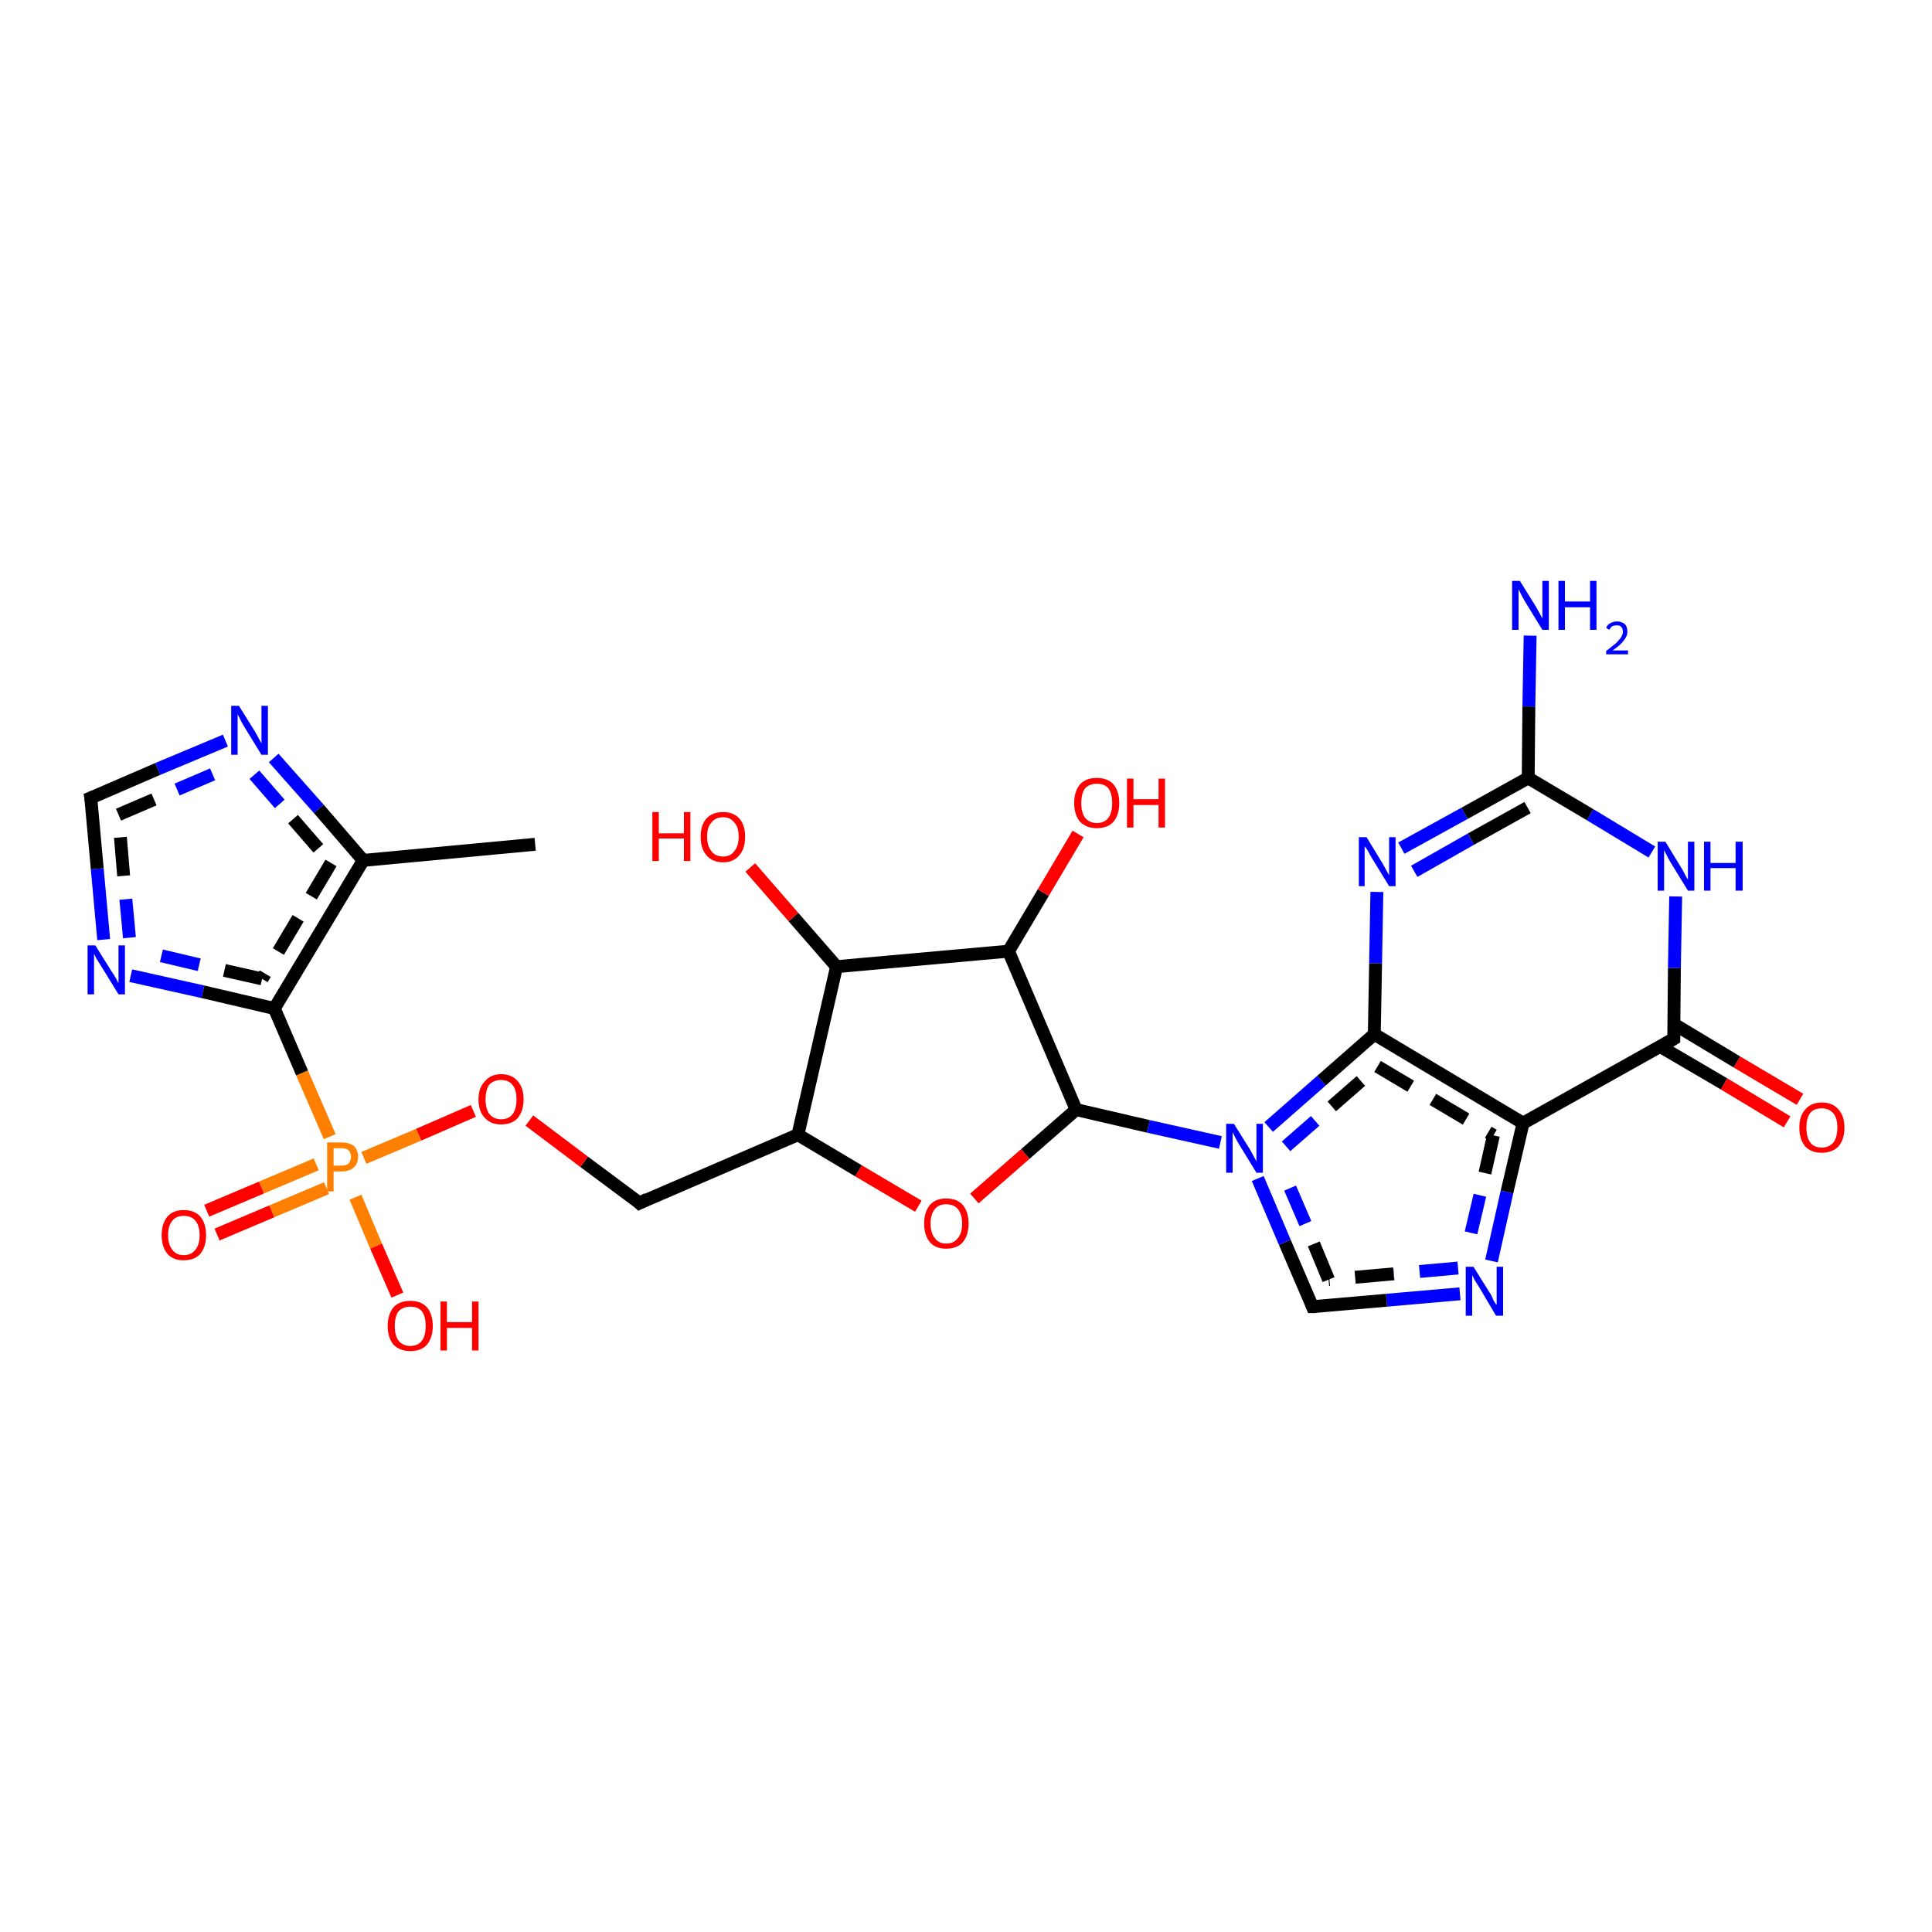 <?xml version='1.0' encoding='iso-8859-1'?>
<svg version='1.1' baseProfile='full'
              xmlns='http://www.w3.org/2000/svg'
                      xmlns:rdkit='http://www.rdkit.org/xml'
                      xmlns:xlink='http://www.w3.org/1999/xlink'
                  xml:space='preserve'
width='300px' height='300px' viewBox='0 0 300 300'>
<!-- END OF HEADER -->
<rect style='opacity:1.0;fill:#FFFFFF;stroke:none' width='300.0' height='300.0' x='0.0' y='0.0'> </rect>
<path class='bond-0 atom-0 atom-1' d='M 277.5,174.2 L 267.7,168.3' style='fill:none;fill-rule:evenodd;stroke:#FF0000;stroke-width:2.0px;stroke-linecap:butt;stroke-linejoin:miter;stroke-opacity:1' />
<path class='bond-0 atom-0 atom-1' d='M 267.7,168.3 L 257.8,162.5' style='fill:none;fill-rule:evenodd;stroke:#000000;stroke-width:2.0px;stroke-linecap:butt;stroke-linejoin:miter;stroke-opacity:1' />
<path class='bond-0 atom-0 atom-1' d='M 279.5,170.7 L 269.7,164.9' style='fill:none;fill-rule:evenodd;stroke:#FF0000;stroke-width:2.0px;stroke-linecap:butt;stroke-linejoin:miter;stroke-opacity:1' />
<path class='bond-0 atom-0 atom-1' d='M 269.7,164.9 L 259.9,159.0' style='fill:none;fill-rule:evenodd;stroke:#000000;stroke-width:2.0px;stroke-linecap:butt;stroke-linejoin:miter;stroke-opacity:1' />
<path class='bond-1 atom-1 atom-2' d='M 259.9,161.3 L 260.0,150.3' style='fill:none;fill-rule:evenodd;stroke:#000000;stroke-width:2.0px;stroke-linecap:butt;stroke-linejoin:miter;stroke-opacity:1' />
<path class='bond-1 atom-1 atom-2' d='M 260.0,150.3 L 260.2,139.2' style='fill:none;fill-rule:evenodd;stroke:#0000FF;stroke-width:2.0px;stroke-linecap:butt;stroke-linejoin:miter;stroke-opacity:1' />
<path class='bond-2 atom-2 atom-3' d='M 256.5,132.3 L 246.9,126.5' style='fill:none;fill-rule:evenodd;stroke:#0000FF;stroke-width:2.0px;stroke-linecap:butt;stroke-linejoin:miter;stroke-opacity:1' />
<path class='bond-2 atom-2 atom-3' d='M 246.9,126.5 L 237.3,120.8' style='fill:none;fill-rule:evenodd;stroke:#000000;stroke-width:2.0px;stroke-linecap:butt;stroke-linejoin:miter;stroke-opacity:1' />
<path class='bond-3 atom-3 atom-4' d='M 237.3,120.8 L 237.4,109.7' style='fill:none;fill-rule:evenodd;stroke:#000000;stroke-width:2.0px;stroke-linecap:butt;stroke-linejoin:miter;stroke-opacity:1' />
<path class='bond-3 atom-3 atom-4' d='M 237.4,109.7 L 237.6,98.7' style='fill:none;fill-rule:evenodd;stroke:#0000FF;stroke-width:2.0px;stroke-linecap:butt;stroke-linejoin:miter;stroke-opacity:1' />
<path class='bond-4 atom-3 atom-5' d='M 237.3,120.8 L 227.4,126.3' style='fill:none;fill-rule:evenodd;stroke:#000000;stroke-width:2.0px;stroke-linecap:butt;stroke-linejoin:miter;stroke-opacity:1' />
<path class='bond-4 atom-3 atom-5' d='M 227.4,126.3 L 217.6,131.7' style='fill:none;fill-rule:evenodd;stroke:#0000FF;stroke-width:2.0px;stroke-linecap:butt;stroke-linejoin:miter;stroke-opacity:1' />
<path class='bond-4 atom-3 atom-5' d='M 237.2,125.4 L 228.4,130.3' style='fill:none;fill-rule:evenodd;stroke:#000000;stroke-width:2.0px;stroke-linecap:butt;stroke-linejoin:miter;stroke-opacity:1' />
<path class='bond-4 atom-3 atom-5' d='M 228.4,130.3 L 219.6,135.3' style='fill:none;fill-rule:evenodd;stroke:#0000FF;stroke-width:2.0px;stroke-linecap:butt;stroke-linejoin:miter;stroke-opacity:1' />
<path class='bond-5 atom-5 atom-6' d='M 213.8,138.5 L 213.6,149.6' style='fill:none;fill-rule:evenodd;stroke:#0000FF;stroke-width:2.0px;stroke-linecap:butt;stroke-linejoin:miter;stroke-opacity:1' />
<path class='bond-5 atom-5 atom-6' d='M 213.6,149.6 L 213.4,160.6' style='fill:none;fill-rule:evenodd;stroke:#000000;stroke-width:2.0px;stroke-linecap:butt;stroke-linejoin:miter;stroke-opacity:1' />
<path class='bond-6 atom-6 atom-7' d='M 213.4,160.6 L 236.5,174.4' style='fill:none;fill-rule:evenodd;stroke:#000000;stroke-width:2.0px;stroke-linecap:butt;stroke-linejoin:miter;stroke-opacity:1' />
<path class='bond-6 atom-6 atom-7' d='M 213.9,165.6 L 231.9,176.3' style='fill:none;fill-rule:evenodd;stroke:#000000;stroke-width:2.0px;stroke-linecap:butt;stroke-linejoin:miter;stroke-opacity:1;stroke-dasharray:6,4' />
<path class='bond-7 atom-7 atom-8' d='M 236.5,174.4 L 234.0,185.1' style='fill:none;fill-rule:evenodd;stroke:#000000;stroke-width:2.0px;stroke-linecap:butt;stroke-linejoin:miter;stroke-opacity:1' />
<path class='bond-7 atom-7 atom-8' d='M 234.0,185.1 L 231.6,195.8' style='fill:none;fill-rule:evenodd;stroke:#0000FF;stroke-width:2.0px;stroke-linecap:butt;stroke-linejoin:miter;stroke-opacity:1' />
<path class='bond-7 atom-7 atom-8' d='M 231.9,176.3 L 229.8,185.6' style='fill:none;fill-rule:evenodd;stroke:#000000;stroke-width:2.0px;stroke-linecap:butt;stroke-linejoin:miter;stroke-opacity:1;stroke-dasharray:6,4' />
<path class='bond-7 atom-7 atom-8' d='M 229.8,185.6 L 227.6,194.9' style='fill:none;fill-rule:evenodd;stroke:#0000FF;stroke-width:2.0px;stroke-linecap:butt;stroke-linejoin:miter;stroke-opacity:1;stroke-dasharray:6,4' />
<path class='bond-8 atom-8 atom-9' d='M 226.7,200.9 L 215.3,201.9' style='fill:none;fill-rule:evenodd;stroke:#0000FF;stroke-width:2.0px;stroke-linecap:butt;stroke-linejoin:miter;stroke-opacity:1' />
<path class='bond-8 atom-8 atom-9' d='M 215.3,201.9 L 203.8,202.9' style='fill:none;fill-rule:evenodd;stroke:#000000;stroke-width:2.0px;stroke-linecap:butt;stroke-linejoin:miter;stroke-opacity:1' />
<path class='bond-8 atom-8 atom-9' d='M 226.4,196.9 L 216.4,197.8' style='fill:none;fill-rule:evenodd;stroke:#0000FF;stroke-width:2.0px;stroke-linecap:butt;stroke-linejoin:miter;stroke-opacity:1;stroke-dasharray:6,4' />
<path class='bond-8 atom-8 atom-9' d='M 216.4,197.8 L 206.3,198.7' style='fill:none;fill-rule:evenodd;stroke:#000000;stroke-width:2.0px;stroke-linecap:butt;stroke-linejoin:miter;stroke-opacity:1;stroke-dasharray:6,4' />
<path class='bond-9 atom-9 atom-10' d='M 203.8,202.9 L 199.5,192.9' style='fill:none;fill-rule:evenodd;stroke:#000000;stroke-width:2.0px;stroke-linecap:butt;stroke-linejoin:miter;stroke-opacity:1' />
<path class='bond-9 atom-9 atom-10' d='M 199.5,192.9 L 195.3,183.0' style='fill:none;fill-rule:evenodd;stroke:#0000FF;stroke-width:2.0px;stroke-linecap:butt;stroke-linejoin:miter;stroke-opacity:1' />
<path class='bond-9 atom-9 atom-10' d='M 206.3,198.7 L 202.7,190.0' style='fill:none;fill-rule:evenodd;stroke:#000000;stroke-width:2.0px;stroke-linecap:butt;stroke-linejoin:miter;stroke-opacity:1;stroke-dasharray:6,4' />
<path class='bond-9 atom-9 atom-10' d='M 202.7,190.0 L 199.0,181.4' style='fill:none;fill-rule:evenodd;stroke:#0000FF;stroke-width:2.0px;stroke-linecap:butt;stroke-linejoin:miter;stroke-opacity:1;stroke-dasharray:6,4' />
<path class='bond-10 atom-10 atom-11' d='M 189.5,177.4 L 178.3,174.9' style='fill:none;fill-rule:evenodd;stroke:#0000FF;stroke-width:2.0px;stroke-linecap:butt;stroke-linejoin:miter;stroke-opacity:1' />
<path class='bond-10 atom-10 atom-11' d='M 178.3,174.9 L 167.1,172.3' style='fill:none;fill-rule:evenodd;stroke:#000000;stroke-width:2.0px;stroke-linecap:butt;stroke-linejoin:miter;stroke-opacity:1' />
<path class='bond-11 atom-11 atom-12' d='M 167.1,172.3 L 159.2,179.2' style='fill:none;fill-rule:evenodd;stroke:#000000;stroke-width:2.0px;stroke-linecap:butt;stroke-linejoin:miter;stroke-opacity:1' />
<path class='bond-11 atom-11 atom-12' d='M 159.2,179.2 L 151.3,186.1' style='fill:none;fill-rule:evenodd;stroke:#FF0000;stroke-width:2.0px;stroke-linecap:butt;stroke-linejoin:miter;stroke-opacity:1' />
<path class='bond-12 atom-12 atom-13' d='M 142.6,187.3 L 133.3,181.8' style='fill:none;fill-rule:evenodd;stroke:#FF0000;stroke-width:2.0px;stroke-linecap:butt;stroke-linejoin:miter;stroke-opacity:1' />
<path class='bond-12 atom-12 atom-13' d='M 133.3,181.8 L 123.9,176.2' style='fill:none;fill-rule:evenodd;stroke:#000000;stroke-width:2.0px;stroke-linecap:butt;stroke-linejoin:miter;stroke-opacity:1' />
<path class='bond-13 atom-13 atom-14' d='M 123.9,176.2 L 129.9,150.1' style='fill:none;fill-rule:evenodd;stroke:#000000;stroke-width:2.0px;stroke-linecap:butt;stroke-linejoin:miter;stroke-opacity:1' />
<path class='bond-14 atom-14 atom-15' d='M 129.9,150.1 L 156.6,147.7' style='fill:none;fill-rule:evenodd;stroke:#000000;stroke-width:2.0px;stroke-linecap:butt;stroke-linejoin:miter;stroke-opacity:1' />
<path class='bond-15 atom-15 atom-16' d='M 156.6,147.7 L 162.0,138.6' style='fill:none;fill-rule:evenodd;stroke:#000000;stroke-width:2.0px;stroke-linecap:butt;stroke-linejoin:miter;stroke-opacity:1' />
<path class='bond-15 atom-15 atom-16' d='M 162.0,138.6 L 167.4,129.5' style='fill:none;fill-rule:evenodd;stroke:#FF0000;stroke-width:2.0px;stroke-linecap:butt;stroke-linejoin:miter;stroke-opacity:1' />
<path class='bond-16 atom-14 atom-17' d='M 129.9,150.1 L 123.2,142.4' style='fill:none;fill-rule:evenodd;stroke:#000000;stroke-width:2.0px;stroke-linecap:butt;stroke-linejoin:miter;stroke-opacity:1' />
<path class='bond-16 atom-14 atom-17' d='M 123.2,142.4 L 116.5,134.7' style='fill:none;fill-rule:evenodd;stroke:#FF0000;stroke-width:2.0px;stroke-linecap:butt;stroke-linejoin:miter;stroke-opacity:1' />
<path class='bond-17 atom-13 atom-18' d='M 123.9,176.2 L 99.3,186.8' style='fill:none;fill-rule:evenodd;stroke:#000000;stroke-width:2.0px;stroke-linecap:butt;stroke-linejoin:miter;stroke-opacity:1' />
<path class='bond-18 atom-18 atom-19' d='M 99.3,186.8 L 90.7,180.4' style='fill:none;fill-rule:evenodd;stroke:#000000;stroke-width:2.0px;stroke-linecap:butt;stroke-linejoin:miter;stroke-opacity:1' />
<path class='bond-18 atom-18 atom-19' d='M 90.7,180.4 L 82.2,174.0' style='fill:none;fill-rule:evenodd;stroke:#FF0000;stroke-width:2.0px;stroke-linecap:butt;stroke-linejoin:miter;stroke-opacity:1' />
<path class='bond-19 atom-19 atom-20' d='M 73.5,172.5 L 65.0,176.2' style='fill:none;fill-rule:evenodd;stroke:#FF0000;stroke-width:2.0px;stroke-linecap:butt;stroke-linejoin:miter;stroke-opacity:1' />
<path class='bond-19 atom-19 atom-20' d='M 65.0,176.2 L 56.5,179.8' style='fill:none;fill-rule:evenodd;stroke:#FF7F00;stroke-width:2.0px;stroke-linecap:butt;stroke-linejoin:miter;stroke-opacity:1' />
<path class='bond-20 atom-20 atom-21' d='M 51.2,176.5 L 46.9,166.6' style='fill:none;fill-rule:evenodd;stroke:#FF7F00;stroke-width:2.0px;stroke-linecap:butt;stroke-linejoin:miter;stroke-opacity:1' />
<path class='bond-20 atom-20 atom-21' d='M 46.9,166.6 L 42.6,156.6' style='fill:none;fill-rule:evenodd;stroke:#000000;stroke-width:2.0px;stroke-linecap:butt;stroke-linejoin:miter;stroke-opacity:1' />
<path class='bond-21 atom-21 atom-22' d='M 42.6,156.6 L 31.5,154.0' style='fill:none;fill-rule:evenodd;stroke:#000000;stroke-width:2.0px;stroke-linecap:butt;stroke-linejoin:miter;stroke-opacity:1' />
<path class='bond-21 atom-21 atom-22' d='M 31.5,154.0 L 20.3,151.5' style='fill:none;fill-rule:evenodd;stroke:#0000FF;stroke-width:2.0px;stroke-linecap:butt;stroke-linejoin:miter;stroke-opacity:1' />
<path class='bond-21 atom-21 atom-22' d='M 40.7,152.0 L 30.9,149.8' style='fill:none;fill-rule:evenodd;stroke:#000000;stroke-width:2.0px;stroke-linecap:butt;stroke-linejoin:miter;stroke-opacity:1;stroke-dasharray:6,4' />
<path class='bond-21 atom-21 atom-22' d='M 30.9,149.8 L 21.2,147.5' style='fill:none;fill-rule:evenodd;stroke:#0000FF;stroke-width:2.0px;stroke-linecap:butt;stroke-linejoin:miter;stroke-opacity:1;stroke-dasharray:6,4' />
<path class='bond-22 atom-22 atom-23' d='M 16.1,145.9 L 15.1,134.9' style='fill:none;fill-rule:evenodd;stroke:#0000FF;stroke-width:2.0px;stroke-linecap:butt;stroke-linejoin:miter;stroke-opacity:1' />
<path class='bond-22 atom-22 atom-23' d='M 15.1,134.9 L 14.1,123.9' style='fill:none;fill-rule:evenodd;stroke:#000000;stroke-width:2.0px;stroke-linecap:butt;stroke-linejoin:miter;stroke-opacity:1' />
<path class='bond-22 atom-22 atom-23' d='M 20.1,145.6 L 19.2,136.0' style='fill:none;fill-rule:evenodd;stroke:#0000FF;stroke-width:2.0px;stroke-linecap:butt;stroke-linejoin:miter;stroke-opacity:1;stroke-dasharray:6,4' />
<path class='bond-22 atom-22 atom-23' d='M 19.2,136.0 L 18.4,126.5' style='fill:none;fill-rule:evenodd;stroke:#000000;stroke-width:2.0px;stroke-linecap:butt;stroke-linejoin:miter;stroke-opacity:1;stroke-dasharray:6,4' />
<path class='bond-23 atom-23 atom-24' d='M 14.1,123.9 L 24.5,119.4' style='fill:none;fill-rule:evenodd;stroke:#000000;stroke-width:2.0px;stroke-linecap:butt;stroke-linejoin:miter;stroke-opacity:1' />
<path class='bond-23 atom-23 atom-24' d='M 24.5,119.4 L 35.0,115.0' style='fill:none;fill-rule:evenodd;stroke:#0000FF;stroke-width:2.0px;stroke-linecap:butt;stroke-linejoin:miter;stroke-opacity:1' />
<path class='bond-23 atom-23 atom-24' d='M 18.4,126.5 L 27.5,122.6' style='fill:none;fill-rule:evenodd;stroke:#000000;stroke-width:2.0px;stroke-linecap:butt;stroke-linejoin:miter;stroke-opacity:1;stroke-dasharray:6,4' />
<path class='bond-23 atom-23 atom-24' d='M 27.5,122.6 L 36.6,118.7' style='fill:none;fill-rule:evenodd;stroke:#0000FF;stroke-width:2.0px;stroke-linecap:butt;stroke-linejoin:miter;stroke-opacity:1;stroke-dasharray:6,4' />
<path class='bond-24 atom-24 atom-25' d='M 42.5,117.7 L 49.5,125.6' style='fill:none;fill-rule:evenodd;stroke:#0000FF;stroke-width:2.0px;stroke-linecap:butt;stroke-linejoin:miter;stroke-opacity:1' />
<path class='bond-24 atom-24 atom-25' d='M 49.5,125.6 L 56.4,133.6' style='fill:none;fill-rule:evenodd;stroke:#000000;stroke-width:2.0px;stroke-linecap:butt;stroke-linejoin:miter;stroke-opacity:1' />
<path class='bond-24 atom-24 atom-25' d='M 39.5,120.3 L 45.5,127.2' style='fill:none;fill-rule:evenodd;stroke:#0000FF;stroke-width:2.0px;stroke-linecap:butt;stroke-linejoin:miter;stroke-opacity:1;stroke-dasharray:6,4' />
<path class='bond-24 atom-24 atom-25' d='M 45.5,127.2 L 51.4,134.0' style='fill:none;fill-rule:evenodd;stroke:#000000;stroke-width:2.0px;stroke-linecap:butt;stroke-linejoin:miter;stroke-opacity:1;stroke-dasharray:6,4' />
<path class='bond-25 atom-25 atom-26' d='M 56.4,133.6 L 83.1,131.1' style='fill:none;fill-rule:evenodd;stroke:#000000;stroke-width:2.0px;stroke-linecap:butt;stroke-linejoin:miter;stroke-opacity:1' />
<path class='bond-26 atom-20 atom-27' d='M 55.2,185.9 L 58.4,193.5' style='fill:none;fill-rule:evenodd;stroke:#FF7F00;stroke-width:2.0px;stroke-linecap:butt;stroke-linejoin:miter;stroke-opacity:1' />
<path class='bond-26 atom-20 atom-27' d='M 58.4,193.5 L 61.7,201.1' style='fill:none;fill-rule:evenodd;stroke:#FF0000;stroke-width:2.0px;stroke-linecap:butt;stroke-linejoin:miter;stroke-opacity:1' />
<path class='bond-27 atom-20 atom-28' d='M 49.1,180.8 L 40.6,184.4' style='fill:none;fill-rule:evenodd;stroke:#FF7F00;stroke-width:2.0px;stroke-linecap:butt;stroke-linejoin:miter;stroke-opacity:1' />
<path class='bond-27 atom-20 atom-28' d='M 40.6,184.4 L 32.1,188.0' style='fill:none;fill-rule:evenodd;stroke:#FF0000;stroke-width:2.0px;stroke-linecap:butt;stroke-linejoin:miter;stroke-opacity:1' />
<path class='bond-27 atom-20 atom-28' d='M 50.7,184.5 L 42.2,188.1' style='fill:none;fill-rule:evenodd;stroke:#FF7F00;stroke-width:2.0px;stroke-linecap:butt;stroke-linejoin:miter;stroke-opacity:1' />
<path class='bond-27 atom-20 atom-28' d='M 42.2,188.1 L 33.7,191.7' style='fill:none;fill-rule:evenodd;stroke:#FF0000;stroke-width:2.0px;stroke-linecap:butt;stroke-linejoin:miter;stroke-opacity:1' />
<path class='bond-28 atom-7 atom-1' d='M 236.5,174.4 L 259.9,161.3' style='fill:none;fill-rule:evenodd;stroke:#000000;stroke-width:2.0px;stroke-linecap:butt;stroke-linejoin:miter;stroke-opacity:1' />
<path class='bond-29 atom-10 atom-6' d='M 197.0,175.0 L 205.2,167.8' style='fill:none;fill-rule:evenodd;stroke:#0000FF;stroke-width:2.0px;stroke-linecap:butt;stroke-linejoin:miter;stroke-opacity:1' />
<path class='bond-29 atom-10 atom-6' d='M 205.2,167.8 L 213.4,160.6' style='fill:none;fill-rule:evenodd;stroke:#000000;stroke-width:2.0px;stroke-linecap:butt;stroke-linejoin:miter;stroke-opacity:1' />
<path class='bond-29 atom-10 atom-6' d='M 199.7,178.0 L 206.8,171.8' style='fill:none;fill-rule:evenodd;stroke:#0000FF;stroke-width:2.0px;stroke-linecap:butt;stroke-linejoin:miter;stroke-opacity:1;stroke-dasharray:6,4' />
<path class='bond-29 atom-10 atom-6' d='M 206.8,171.8 L 213.9,165.6' style='fill:none;fill-rule:evenodd;stroke:#000000;stroke-width:2.0px;stroke-linecap:butt;stroke-linejoin:miter;stroke-opacity:1;stroke-dasharray:6,4' />
<path class='bond-30 atom-15 atom-11' d='M 156.6,147.7 L 167.1,172.3' style='fill:none;fill-rule:evenodd;stroke:#000000;stroke-width:2.0px;stroke-linecap:butt;stroke-linejoin:miter;stroke-opacity:1' />
<path class='bond-31 atom-25 atom-21' d='M 56.4,133.6 L 42.6,156.6' style='fill:none;fill-rule:evenodd;stroke:#000000;stroke-width:2.0px;stroke-linecap:butt;stroke-linejoin:miter;stroke-opacity:1' />
<path class='bond-31 atom-25 atom-21' d='M 51.4,134.0 L 40.7,152.0' style='fill:none;fill-rule:evenodd;stroke:#000000;stroke-width:2.0px;stroke-linecap:butt;stroke-linejoin:miter;stroke-opacity:1;stroke-dasharray:6,4' />
<path d='M 259.9,160.8 L 259.9,161.3 L 258.7,162.0' style='fill:none;stroke:#000000;stroke-width:2.0px;stroke-linecap:butt;stroke-linejoin:miter;stroke-opacity:1;' />
<path d='M 204.4,202.9 L 203.8,202.9 L 203.6,202.4' style='fill:none;stroke:#000000;stroke-width:2.0px;stroke-linecap:butt;stroke-linejoin:miter;stroke-opacity:1;' />
<path d='M 100.5,186.2 L 99.3,186.8 L 98.9,186.4' style='fill:none;stroke:#000000;stroke-width:2.0px;stroke-linecap:butt;stroke-linejoin:miter;stroke-opacity:1;' />
<path d='M 14.2,124.5 L 14.1,123.9 L 14.6,123.7' style='fill:none;stroke:#000000;stroke-width:2.0px;stroke-linecap:butt;stroke-linejoin:miter;stroke-opacity:1;' />
<path class='atom-0' d='M 279.4 175.1
Q 279.4 173.3, 280.3 172.3
Q 281.2 171.2, 282.9 171.2
Q 284.6 171.2, 285.5 172.3
Q 286.4 173.3, 286.4 175.1
Q 286.4 176.9, 285.5 178.0
Q 284.5 179.0, 282.9 179.0
Q 281.2 179.0, 280.3 178.0
Q 279.4 176.9, 279.4 175.1
M 282.9 178.2
Q 284.0 178.2, 284.7 177.4
Q 285.3 176.6, 285.3 175.1
Q 285.3 173.6, 284.7 172.9
Q 284.0 172.1, 282.9 172.1
Q 281.7 172.1, 281.1 172.8
Q 280.5 173.6, 280.5 175.1
Q 280.5 176.6, 281.1 177.4
Q 281.7 178.2, 282.9 178.2
' fill='#FF0000'/>
<path class='atom-2' d='M 258.6 130.7
L 261.1 134.8
Q 261.3 135.1, 261.7 135.9
Q 262.1 136.6, 262.1 136.6
L 262.1 130.7
L 263.1 130.7
L 263.1 138.3
L 262.1 138.3
L 259.4 133.9
Q 259.1 133.4, 258.8 132.8
Q 258.5 132.2, 258.4 132.0
L 258.4 138.3
L 257.4 138.3
L 257.4 130.7
L 258.6 130.7
' fill='#0000FF'/>
<path class='atom-2' d='M 264.6 130.7
L 265.6 130.7
L 265.6 134.0
L 269.5 134.0
L 269.5 130.7
L 270.6 130.7
L 270.6 138.3
L 269.5 138.3
L 269.5 134.8
L 265.6 134.8
L 265.6 138.3
L 264.6 138.3
L 264.6 130.7
' fill='#0000FF'/>
<path class='atom-4' d='M 236.0 90.2
L 238.5 94.2
Q 238.7 94.6, 239.1 95.3
Q 239.5 96.0, 239.5 96.1
L 239.5 90.2
L 240.5 90.2
L 240.5 97.8
L 239.5 97.8
L 236.8 93.4
Q 236.5 92.9, 236.2 92.3
Q 235.9 91.7, 235.8 91.5
L 235.8 97.8
L 234.8 97.8
L 234.8 90.2
L 236.0 90.2
' fill='#0000FF'/>
<path class='atom-4' d='M 242.0 90.2
L 243.0 90.2
L 243.0 93.4
L 246.9 93.4
L 246.9 90.2
L 247.9 90.2
L 247.9 97.8
L 246.9 97.8
L 246.9 94.3
L 243.0 94.3
L 243.0 97.8
L 242.0 97.8
L 242.0 90.2
' fill='#0000FF'/>
<path class='atom-4' d='M 249.4 97.5
Q 249.6 97.0, 250.0 96.8
Q 250.5 96.5, 251.1 96.5
Q 251.8 96.5, 252.3 96.9
Q 252.7 97.3, 252.7 98.1
Q 252.7 98.8, 252.1 99.5
Q 251.6 100.2, 250.4 101.0
L 252.8 101.0
L 252.8 101.6
L 249.4 101.6
L 249.4 101.1
Q 250.3 100.4, 250.9 99.9
Q 251.4 99.4, 251.7 99.0
Q 252.0 98.5, 252.0 98.1
Q 252.0 97.6, 251.7 97.3
Q 251.5 97.1, 251.1 97.1
Q 250.7 97.1, 250.4 97.2
Q 250.1 97.4, 249.9 97.8
L 249.4 97.5
' fill='#0000FF'/>
<path class='atom-5' d='M 212.2 130.0
L 214.7 134.1
Q 214.9 134.5, 215.3 135.2
Q 215.7 135.9, 215.7 135.9
L 215.7 130.0
L 216.7 130.0
L 216.7 137.6
L 215.7 137.6
L 213.0 133.2
Q 212.7 132.7, 212.4 132.1
Q 212.0 131.5, 211.9 131.4
L 211.9 137.6
L 211.0 137.6
L 211.0 130.0
L 212.2 130.0
' fill='#0000FF'/>
<path class='atom-8' d='M 228.8 196.7
L 231.3 200.7
Q 231.6 201.1, 231.9 201.9
Q 232.3 202.6, 232.4 202.6
L 232.4 196.7
L 233.4 196.7
L 233.4 204.3
L 232.3 204.3
L 229.7 199.9
Q 229.4 199.4, 229.0 198.8
Q 228.7 198.2, 228.6 198.0
L 228.6 204.3
L 227.6 204.3
L 227.6 196.7
L 228.8 196.7
' fill='#0000FF'/>
<path class='atom-10' d='M 191.6 174.5
L 194.1 178.5
Q 194.3 178.9, 194.7 179.6
Q 195.1 180.3, 195.1 180.4
L 195.1 174.5
L 196.1 174.5
L 196.1 182.1
L 195.1 182.1
L 192.4 177.7
Q 192.1 177.2, 191.8 176.6
Q 191.5 176.0, 191.4 175.8
L 191.4 182.1
L 190.4 182.1
L 190.4 174.5
L 191.6 174.5
' fill='#0000FF'/>
<path class='atom-12' d='M 143.5 190.0
Q 143.5 188.2, 144.4 187.1
Q 145.3 186.1, 146.9 186.1
Q 148.6 186.1, 149.5 187.1
Q 150.4 188.2, 150.4 190.0
Q 150.4 191.8, 149.5 192.9
Q 148.6 193.9, 146.9 193.9
Q 145.3 193.9, 144.4 192.9
Q 143.5 191.8, 143.5 190.0
M 146.9 193.1
Q 148.1 193.1, 148.7 192.3
Q 149.4 191.5, 149.4 190.0
Q 149.4 188.5, 148.7 187.7
Q 148.1 187.0, 146.9 187.0
Q 145.8 187.0, 145.2 187.7
Q 144.5 188.5, 144.5 190.0
Q 144.5 191.5, 145.2 192.3
Q 145.8 193.1, 146.9 193.1
' fill='#FF0000'/>
<path class='atom-16' d='M 166.8 124.7
Q 166.8 122.9, 167.7 121.8
Q 168.6 120.8, 170.3 120.8
Q 172.0 120.8, 172.9 121.8
Q 173.8 122.9, 173.8 124.7
Q 173.8 126.5, 172.9 127.6
Q 172.0 128.6, 170.3 128.6
Q 168.7 128.6, 167.7 127.6
Q 166.8 126.5, 166.8 124.7
M 170.3 127.8
Q 171.5 127.8, 172.1 127.0
Q 172.7 126.2, 172.7 124.7
Q 172.7 123.2, 172.1 122.4
Q 171.5 121.7, 170.3 121.7
Q 169.2 121.7, 168.5 122.4
Q 167.9 123.2, 167.9 124.7
Q 167.9 126.2, 168.5 127.0
Q 169.2 127.8, 170.3 127.8
' fill='#FF0000'/>
<path class='atom-16' d='M 175.0 120.9
L 176.0 120.9
L 176.0 124.1
L 179.9 124.1
L 179.9 120.9
L 180.9 120.9
L 180.9 128.5
L 179.9 128.5
L 179.9 125.0
L 176.0 125.0
L 176.0 128.5
L 175.0 128.5
L 175.0 120.9
' fill='#FF0000'/>
<path class='atom-17' d='M 101.3 126.1
L 102.3 126.1
L 102.3 129.4
L 106.2 129.4
L 106.2 126.1
L 107.2 126.1
L 107.2 133.7
L 106.2 133.7
L 106.2 130.2
L 102.3 130.2
L 102.3 133.7
L 101.3 133.7
L 101.3 126.1
' fill='#FF0000'/>
<path class='atom-17' d='M 108.8 129.9
Q 108.8 128.1, 109.7 127.1
Q 110.6 126.1, 112.3 126.1
Q 113.9 126.1, 114.8 127.1
Q 115.7 128.1, 115.7 129.9
Q 115.7 131.8, 114.8 132.8
Q 113.9 133.9, 112.3 133.9
Q 110.6 133.9, 109.7 132.8
Q 108.8 131.8, 108.8 129.9
M 112.3 133.0
Q 113.4 133.0, 114.0 132.2
Q 114.7 131.4, 114.7 129.9
Q 114.7 128.4, 114.0 127.7
Q 113.4 126.9, 112.3 126.9
Q 111.1 126.9, 110.5 127.7
Q 109.8 128.4, 109.8 129.9
Q 109.8 131.4, 110.5 132.2
Q 111.1 133.0, 112.3 133.0
' fill='#FF0000'/>
<path class='atom-19' d='M 74.3 170.7
Q 74.3 168.9, 75.3 167.9
Q 76.2 166.8, 77.8 166.8
Q 79.5 166.8, 80.4 167.9
Q 81.3 168.9, 81.3 170.7
Q 81.3 172.5, 80.4 173.6
Q 79.5 174.6, 77.8 174.6
Q 76.2 174.6, 75.3 173.6
Q 74.3 172.6, 74.3 170.7
M 77.8 173.8
Q 79.0 173.8, 79.6 173.0
Q 80.2 172.2, 80.2 170.7
Q 80.2 169.2, 79.6 168.5
Q 79.0 167.7, 77.8 167.7
Q 76.7 167.7, 76.0 168.4
Q 75.4 169.2, 75.4 170.7
Q 75.4 172.2, 76.0 173.0
Q 76.7 173.8, 77.8 173.8
' fill='#FF0000'/>
<path class='atom-20' d='M 53.0 177.4
Q 54.3 177.4, 55.0 178.0
Q 55.6 178.6, 55.6 179.6
Q 55.6 180.7, 54.9 181.3
Q 54.3 181.9, 53.0 181.9
L 51.8 181.9
L 51.8 185.0
L 50.8 185.0
L 50.8 177.4
L 53.0 177.4
M 53.0 181.0
Q 53.7 181.0, 54.1 180.7
Q 54.5 180.3, 54.5 179.6
Q 54.5 179.0, 54.1 178.6
Q 53.8 178.3, 53.0 178.3
L 51.8 178.3
L 51.8 181.0
L 53.0 181.0
' fill='#FF7F00'/>
<path class='atom-22' d='M 14.8 146.8
L 17.3 150.8
Q 17.6 151.2, 18.0 151.9
Q 18.4 152.7, 18.4 152.7
L 18.4 146.8
L 19.4 146.8
L 19.4 154.4
L 18.4 154.4
L 15.7 150.0
Q 15.4 149.5, 15.0 148.9
Q 14.7 148.3, 14.6 148.1
L 14.6 154.4
L 13.6 154.4
L 13.6 146.8
L 14.8 146.8
' fill='#0000FF'/>
<path class='atom-24' d='M 37.1 109.6
L 39.6 113.6
Q 39.8 114.0, 40.2 114.7
Q 40.6 115.4, 40.6 115.5
L 40.6 109.6
L 41.6 109.6
L 41.6 117.2
L 40.6 117.2
L 37.9 112.8
Q 37.6 112.3, 37.3 111.7
Q 37.0 111.1, 36.9 110.9
L 36.9 117.2
L 35.9 117.2
L 35.9 109.6
L 37.1 109.6
' fill='#0000FF'/>
<path class='atom-27' d='M 60.2 205.9
Q 60.2 204.1, 61.1 203.0
Q 62.0 202.0, 63.7 202.0
Q 65.4 202.0, 66.3 203.0
Q 67.2 204.1, 67.2 205.9
Q 67.2 207.7, 66.3 208.8
Q 65.4 209.8, 63.7 209.8
Q 62.1 209.8, 61.1 208.8
Q 60.2 207.7, 60.2 205.9
M 63.7 209.0
Q 64.9 209.0, 65.5 208.2
Q 66.1 207.4, 66.1 205.9
Q 66.1 204.4, 65.5 203.6
Q 64.9 202.9, 63.7 202.9
Q 62.6 202.9, 61.9 203.6
Q 61.3 204.4, 61.3 205.9
Q 61.3 207.4, 61.9 208.2
Q 62.6 209.0, 63.7 209.0
' fill='#FF0000'/>
<path class='atom-27' d='M 68.4 202.1
L 69.4 202.1
L 69.4 205.3
L 73.3 205.3
L 73.3 202.1
L 74.3 202.1
L 74.3 209.7
L 73.3 209.7
L 73.3 206.2
L 69.4 206.2
L 69.4 209.7
L 68.4 209.7
L 68.4 202.1
' fill='#FF0000'/>
<path class='atom-28' d='M 25.1 191.8
Q 25.1 190.0, 26.0 188.9
Q 26.9 187.9, 28.5 187.9
Q 30.2 187.9, 31.1 188.9
Q 32.0 190.0, 32.0 191.8
Q 32.0 193.6, 31.1 194.7
Q 30.2 195.7, 28.5 195.7
Q 26.9 195.7, 26.0 194.7
Q 25.1 193.6, 25.1 191.8
M 28.5 194.9
Q 29.7 194.9, 30.3 194.1
Q 31.0 193.3, 31.0 191.8
Q 31.0 190.3, 30.3 189.5
Q 29.7 188.8, 28.5 188.8
Q 27.4 188.8, 26.8 189.5
Q 26.1 190.3, 26.1 191.8
Q 26.1 193.3, 26.8 194.1
Q 27.4 194.9, 28.5 194.9
' fill='#FF0000'/>
</svg>
